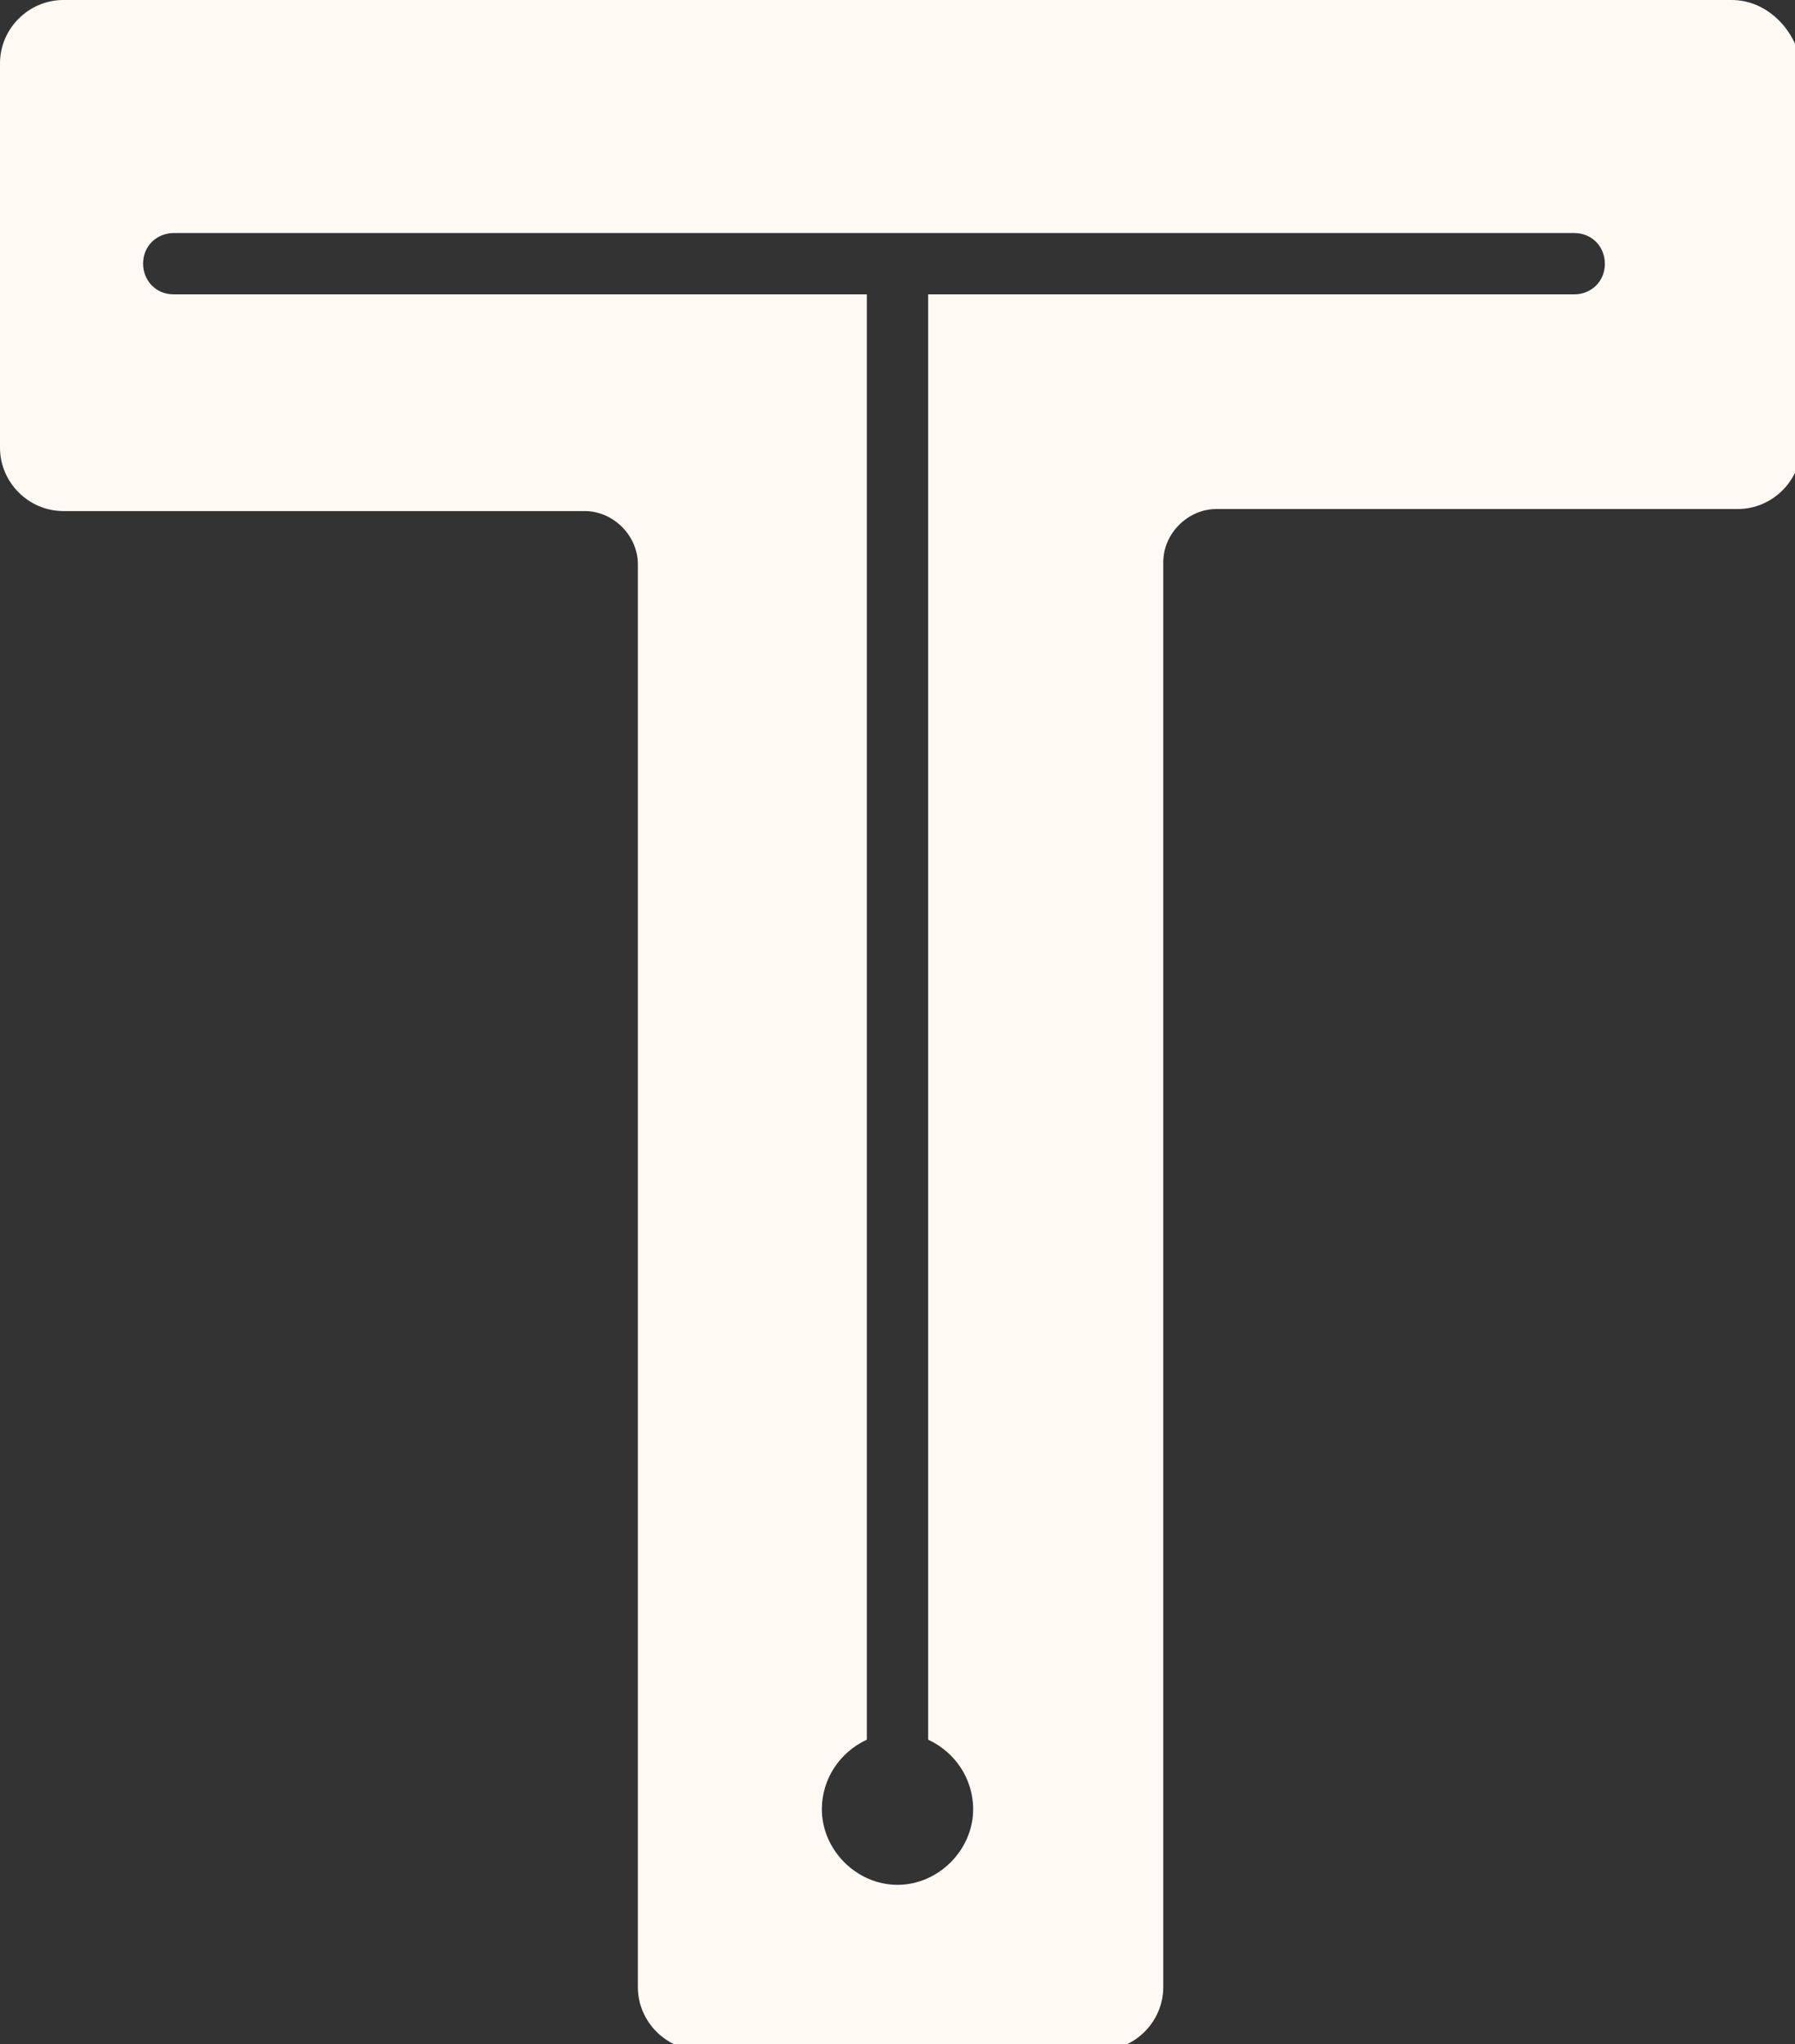 <?xml version="1.0" encoding="utf-8"?>
<!-- Generator: Adobe Illustrator 20.1.0, SVG Export Plug-In . SVG Version: 6.00 Build 0)  -->
<svg version="1.1" id="Layer_1" xmlns="http://www.w3.org/2000/svg" xmlns:xlink="http://www.w3.org/1999/xlink" x="0px" y="0px"
	 viewBox="0 0 87.8 100" enable-background="new 0 0 87.8 100" xml:space="preserve">
<rect x="0" y="0" width="87.8" height="100" fill="#333333" stroke="none"/>
<path fill="#FFF9F4" d="M77,14.4H45.4v70.7c1.3,0.6,2.2,1.9,2.2,3.4c0,2-1.7,3.7-3.7,3.7c-2,0-3.7-1.7-3.7-3.7
	c0-1.5,0.9-2.8,2.2-3.4V14.4H8.5c-0.9,0-1.5-0.7-1.5-1.5c0-0.9,0.7-1.5,1.5-1.5H77c0.9,0,1.5,0.7,1.5,1.5
	C78.5,13.8,77.8,14.4,77,14.4 M84.7,0H3.1C1.4,0,0,1.4,0,3.1v18.8c0,1.7,1.4,3.1,3.1,3.1h25.5c1.4,0,2.6,1.2,2.6,2.6v69.6
	c0,1.7,1.4,3.1,3.1,3.1h19.5c1.7,0,3.1-1.4,3.1-3.1V27.5c0-1.4,1.2-2.6,2.6-2.6h25.5c1.7,0,3.1-1.4,3.1-3.1V3.1
	C87.8,1.4,86.4,0,84.7,0"/>
</svg>
